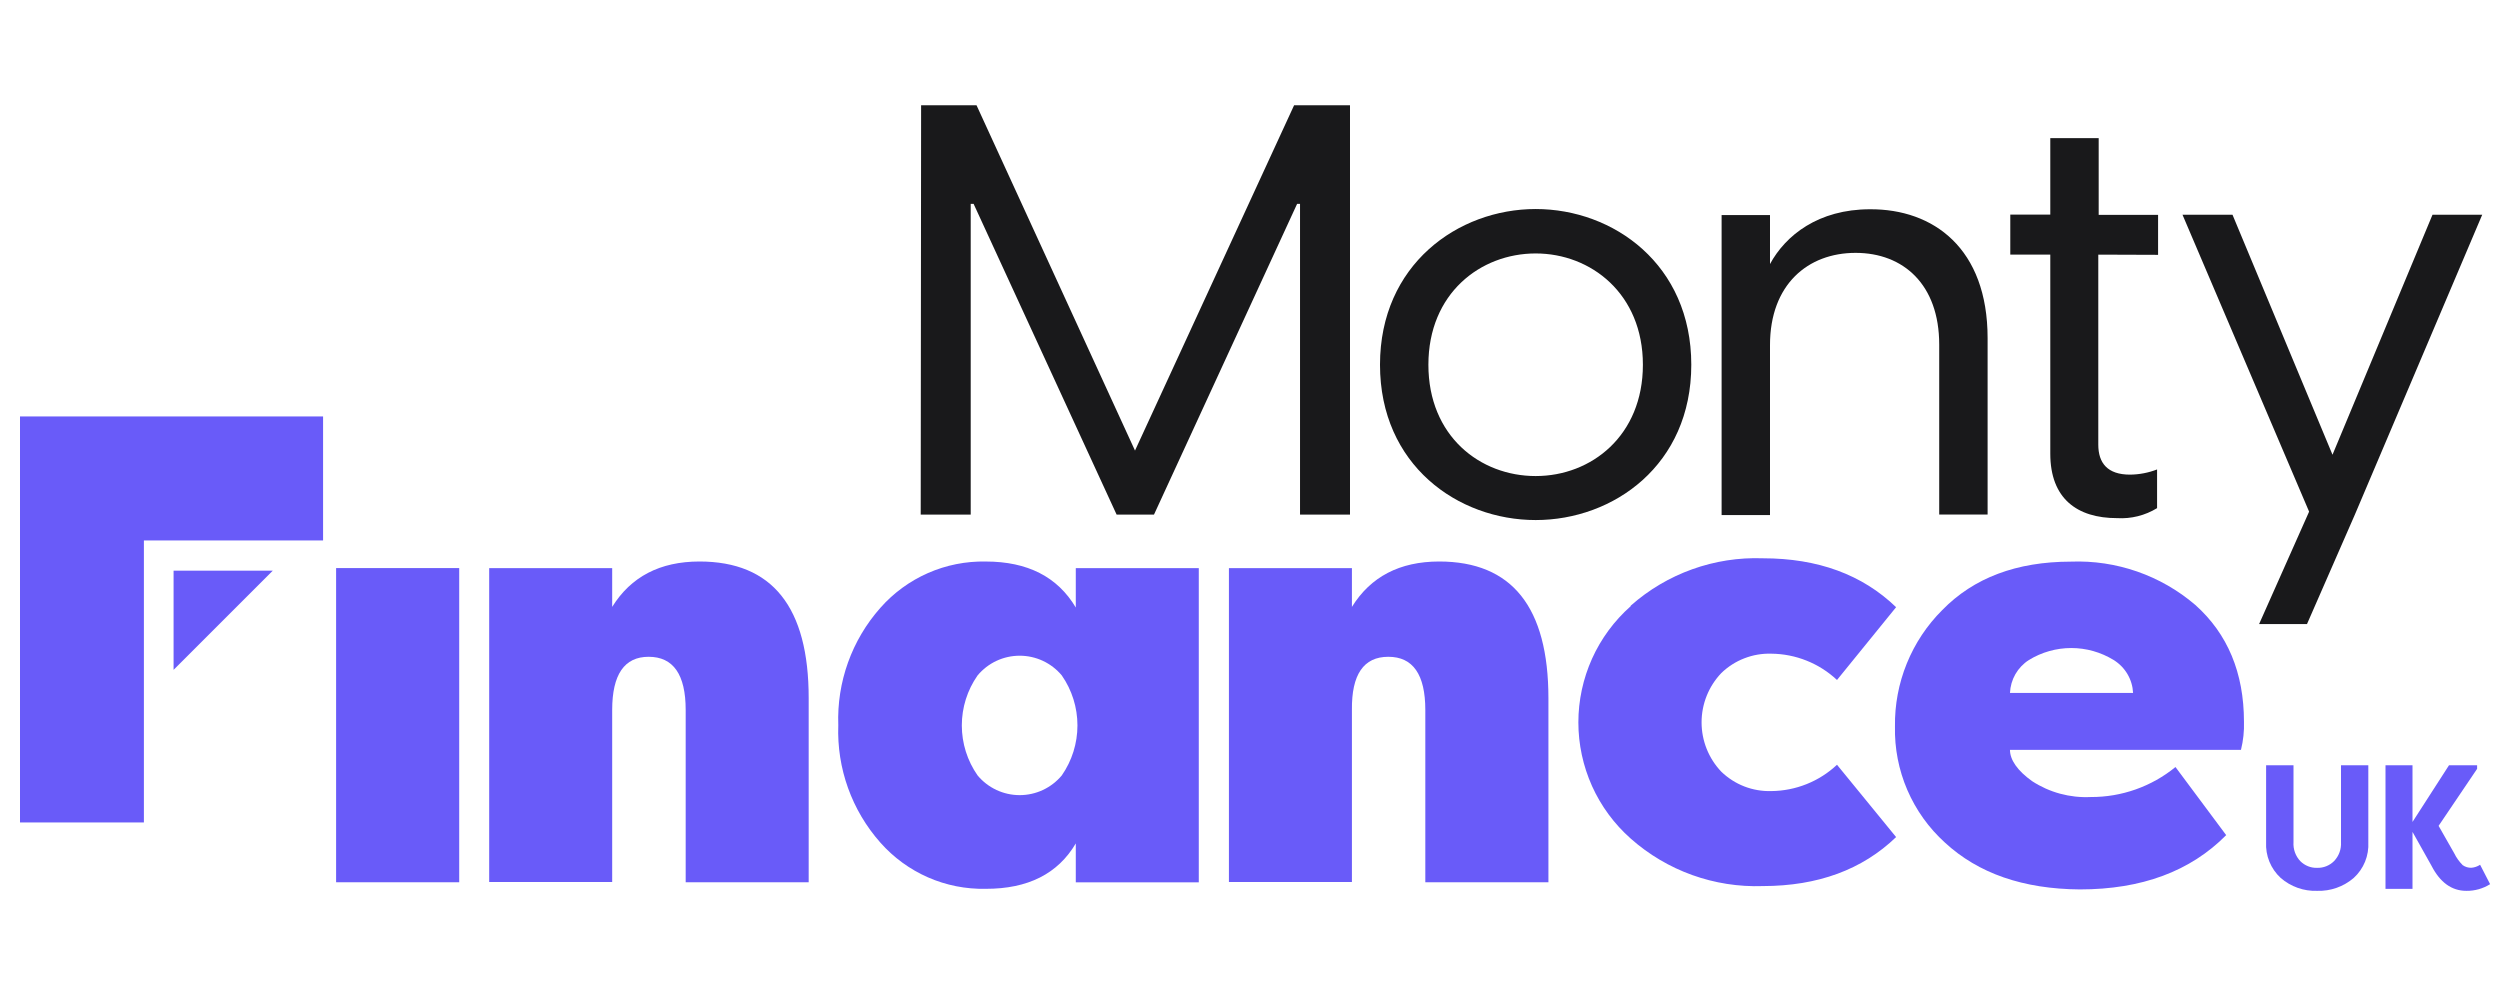 <svg width="95" height="38" viewBox="0 0 95 38" fill="none" xmlns="http://www.w3.org/2000/svg">
<g id="Monty Finance Logo Black 250x100 px-01-01 1">
<path id="Vector" d="M17.45 21.587H12.772V33.526H17.45V21.587Z" fill="#695BF9"/>
<path id="Vector_2" d="M26.056 26.98C26.056 25.632 25.586 24.958 24.647 24.958C23.727 24.958 23.263 25.631 23.263 26.98V33.516H18.589V21.588H23.263V23.062C23.975 21.914 25.08 21.339 26.577 21.337C29.348 21.337 30.733 23.07 30.73 26.535V33.527H26.056V26.98Z" fill="#695BF9"/>
<path id="Vector_3" d="M40.88 32.05C40.201 33.203 39.061 33.778 37.46 33.775C36.705 33.791 35.955 33.643 35.264 33.34C34.572 33.036 33.955 32.586 33.455 32.02C32.368 30.794 31.795 29.196 31.855 27.558C31.795 25.921 32.368 24.323 33.455 23.097C33.954 22.531 34.572 22.08 35.263 21.776C35.955 21.472 36.705 21.323 37.46 21.338C39.048 21.338 40.188 21.921 40.88 23.086V21.589H45.554V33.528H40.88V32.05ZM37.148 29.466C37.344 29.701 37.588 29.889 37.865 30.019C38.141 30.148 38.443 30.215 38.748 30.215C39.053 30.215 39.355 30.148 39.631 30.019C39.908 29.889 40.152 29.701 40.348 29.466C40.736 28.908 40.943 28.245 40.943 27.566C40.943 26.887 40.736 26.224 40.348 25.666C40.152 25.431 39.908 25.243 39.631 25.113C39.355 24.984 39.053 24.917 38.748 24.917C38.443 24.917 38.141 24.984 37.865 25.113C37.588 25.243 37.344 25.431 37.148 25.666C36.758 26.223 36.549 26.886 36.549 27.566C36.549 28.246 36.758 28.909 37.148 29.466Z" fill="#695BF9"/>
<path id="Vector_4" d="M54.162 26.98C54.162 25.632 53.693 24.958 52.756 24.958C51.818 24.958 51.357 25.632 51.373 26.98V33.516H46.699V21.588H51.373V23.062C52.084 21.914 53.189 21.339 54.686 21.337C57.455 21.337 58.84 23.07 58.84 26.535V33.527H54.162V26.98Z" fill="#695BF9"/>
<path id="Vector_5" d="M61.967 23.016C63.348 21.793 65.147 21.148 66.99 21.215C69.08 21.215 70.767 21.834 72.052 23.073L69.806 25.839C69.129 25.205 68.237 24.848 67.309 24.84C66.96 24.829 66.611 24.889 66.285 25.016C65.958 25.142 65.661 25.333 65.409 25.577C64.928 26.082 64.66 26.753 64.66 27.45C64.66 28.148 64.928 28.819 65.409 29.324C65.661 29.567 65.958 29.758 66.285 29.885C66.611 30.011 66.96 30.071 67.309 30.061C68.237 30.053 69.129 29.696 69.806 29.061L72.052 31.809C70.767 33.048 69.08 33.668 66.99 33.671C65.146 33.736 63.348 33.09 61.967 31.866C61.342 31.312 60.841 30.633 60.498 29.872C60.156 29.11 59.978 28.285 59.978 27.45C59.978 26.616 60.156 25.79 60.498 25.029C60.841 24.268 61.342 23.588 61.967 23.035V23.016Z" fill="#695BF9"/>
<path id="Vector_6" d="M73.909 32.02C73.294 31.463 72.806 30.781 72.478 30.019C72.15 29.257 71.99 28.433 72.009 27.604C71.997 26.784 72.15 25.97 72.459 25.21C72.768 24.45 73.226 23.76 73.807 23.181C75.002 21.957 76.63 21.344 78.69 21.342C80.418 21.275 82.107 21.863 83.421 22.987C84.652 24.087 85.269 25.566 85.271 27.426C85.282 27.785 85.244 28.144 85.157 28.494H76.379C76.379 28.873 76.66 29.284 77.219 29.683C77.879 30.114 78.659 30.325 79.446 30.287C80.62 30.293 81.759 29.89 82.668 29.147L84.595 31.735C83.234 33.111 81.381 33.798 79.035 33.798C76.885 33.783 75.176 33.19 73.909 32.02ZM77.097 25.081C76.886 25.216 76.71 25.401 76.585 25.618C76.46 25.836 76.39 26.081 76.379 26.331H81.057C81.045 26.079 80.972 25.833 80.843 25.615C80.715 25.397 80.535 25.214 80.32 25.081C79.835 24.783 79.278 24.625 78.709 24.625C78.14 24.625 77.582 24.783 77.097 25.081Z" fill="#695BF9"/>
<path id="Vector_7" d="M5.468 15.825H0.76V20.537V31.253H5.468V20.537H12.277V15.825H5.468Z" fill="#695BF9"/>
<path id="Vector_8" d="M10.366 21.685H8.135H6.596V23.228V25.454" fill="#695BF9"/>
<path id="Vector_9" d="M35.002 4H37.108L43.13 17.122L49.176 4H51.3V19.554H49.401V7.747H49.29L43.852 19.554H42.431L36.997 7.747H36.887V19.554H34.987L35.002 4Z" fill="#19191B"/>
<path id="Vector_10" d="M52.44 13.86C52.44 10.06 55.4 7.943 58.356 7.943C61.313 7.943 64.269 10.049 64.269 13.86C64.269 17.672 61.313 19.762 58.356 19.762C55.4 19.762 52.44 17.672 52.44 13.86ZM62.43 13.86C62.43 11.166 60.458 9.631 58.356 9.631C56.255 9.631 54.279 11.151 54.279 13.86C54.279 16.57 56.24 18.09 58.356 18.09C60.473 18.09 62.43 16.554 62.43 13.86Z" fill="#19191B"/>
<path id="Vector_11" d="M75.529 12.85V19.553H73.69V13.093C73.69 10.813 72.329 9.609 70.513 9.609C68.697 9.609 67.26 10.813 67.26 13.112V19.572H65.421V8.172H67.26V10.034C67.853 8.94 69.099 7.952 71.06 7.952C73.469 7.94 75.529 9.434 75.529 12.85Z" fill="#19191B"/>
<path id="Vector_12" d="M79.735 9.676V16.896C79.735 17.596 80.085 18.036 80.94 18.036C81.292 18.033 81.641 17.966 81.969 17.839V19.309C81.514 19.588 80.983 19.721 80.45 19.689C78.93 19.689 77.911 18.948 77.911 17.238V9.676H76.391V8.156H77.911V5.249H79.75V8.164H82.007V9.684L79.735 9.676Z" fill="#19191B"/>
<path id="Vector_13" d="M94.324 8.16L89.483 19.56L87.666 23.714H85.846L87.746 19.443L82.935 8.16H84.835L88.635 17.28L92.435 8.16H94.324Z" fill="#19191B"/>
<path id="Vector_14" d="M89.996 29.08V32.002C90.01 32.255 89.968 32.509 89.872 32.745C89.776 32.98 89.629 33.191 89.441 33.362C89.055 33.694 88.559 33.869 88.05 33.852C87.544 33.87 87.049 33.694 86.667 33.362C86.48 33.19 86.333 32.979 86.237 32.744C86.141 32.509 86.099 32.255 86.112 32.002V29.08H87.153V32.002C87.144 32.133 87.163 32.266 87.207 32.39C87.252 32.514 87.321 32.628 87.412 32.724C87.495 32.807 87.595 32.873 87.705 32.917C87.814 32.961 87.932 32.982 88.05 32.978C88.17 32.982 88.289 32.96 88.4 32.916C88.511 32.871 88.612 32.805 88.696 32.72C88.787 32.625 88.857 32.512 88.902 32.388C88.947 32.265 88.966 32.133 88.958 32.002V29.08H89.996Z" fill="#695BF9"/>
<path id="Vector_15" d="M91.675 31.629V33.776H90.649V29.08H91.675V31.234L93.062 29.08H94.13V29.216L92.667 31.382L93.26 32.424C93.341 32.591 93.451 32.744 93.583 32.876C93.68 32.945 93.798 32.98 93.917 32.975C94.034 32.964 94.146 32.925 94.244 32.861L94.624 33.598C94.354 33.768 94.04 33.857 93.72 33.852C93.165 33.852 92.724 33.533 92.397 32.899L91.679 31.618L91.675 31.629Z" fill="#695BF9"/>
</g>
</svg>
